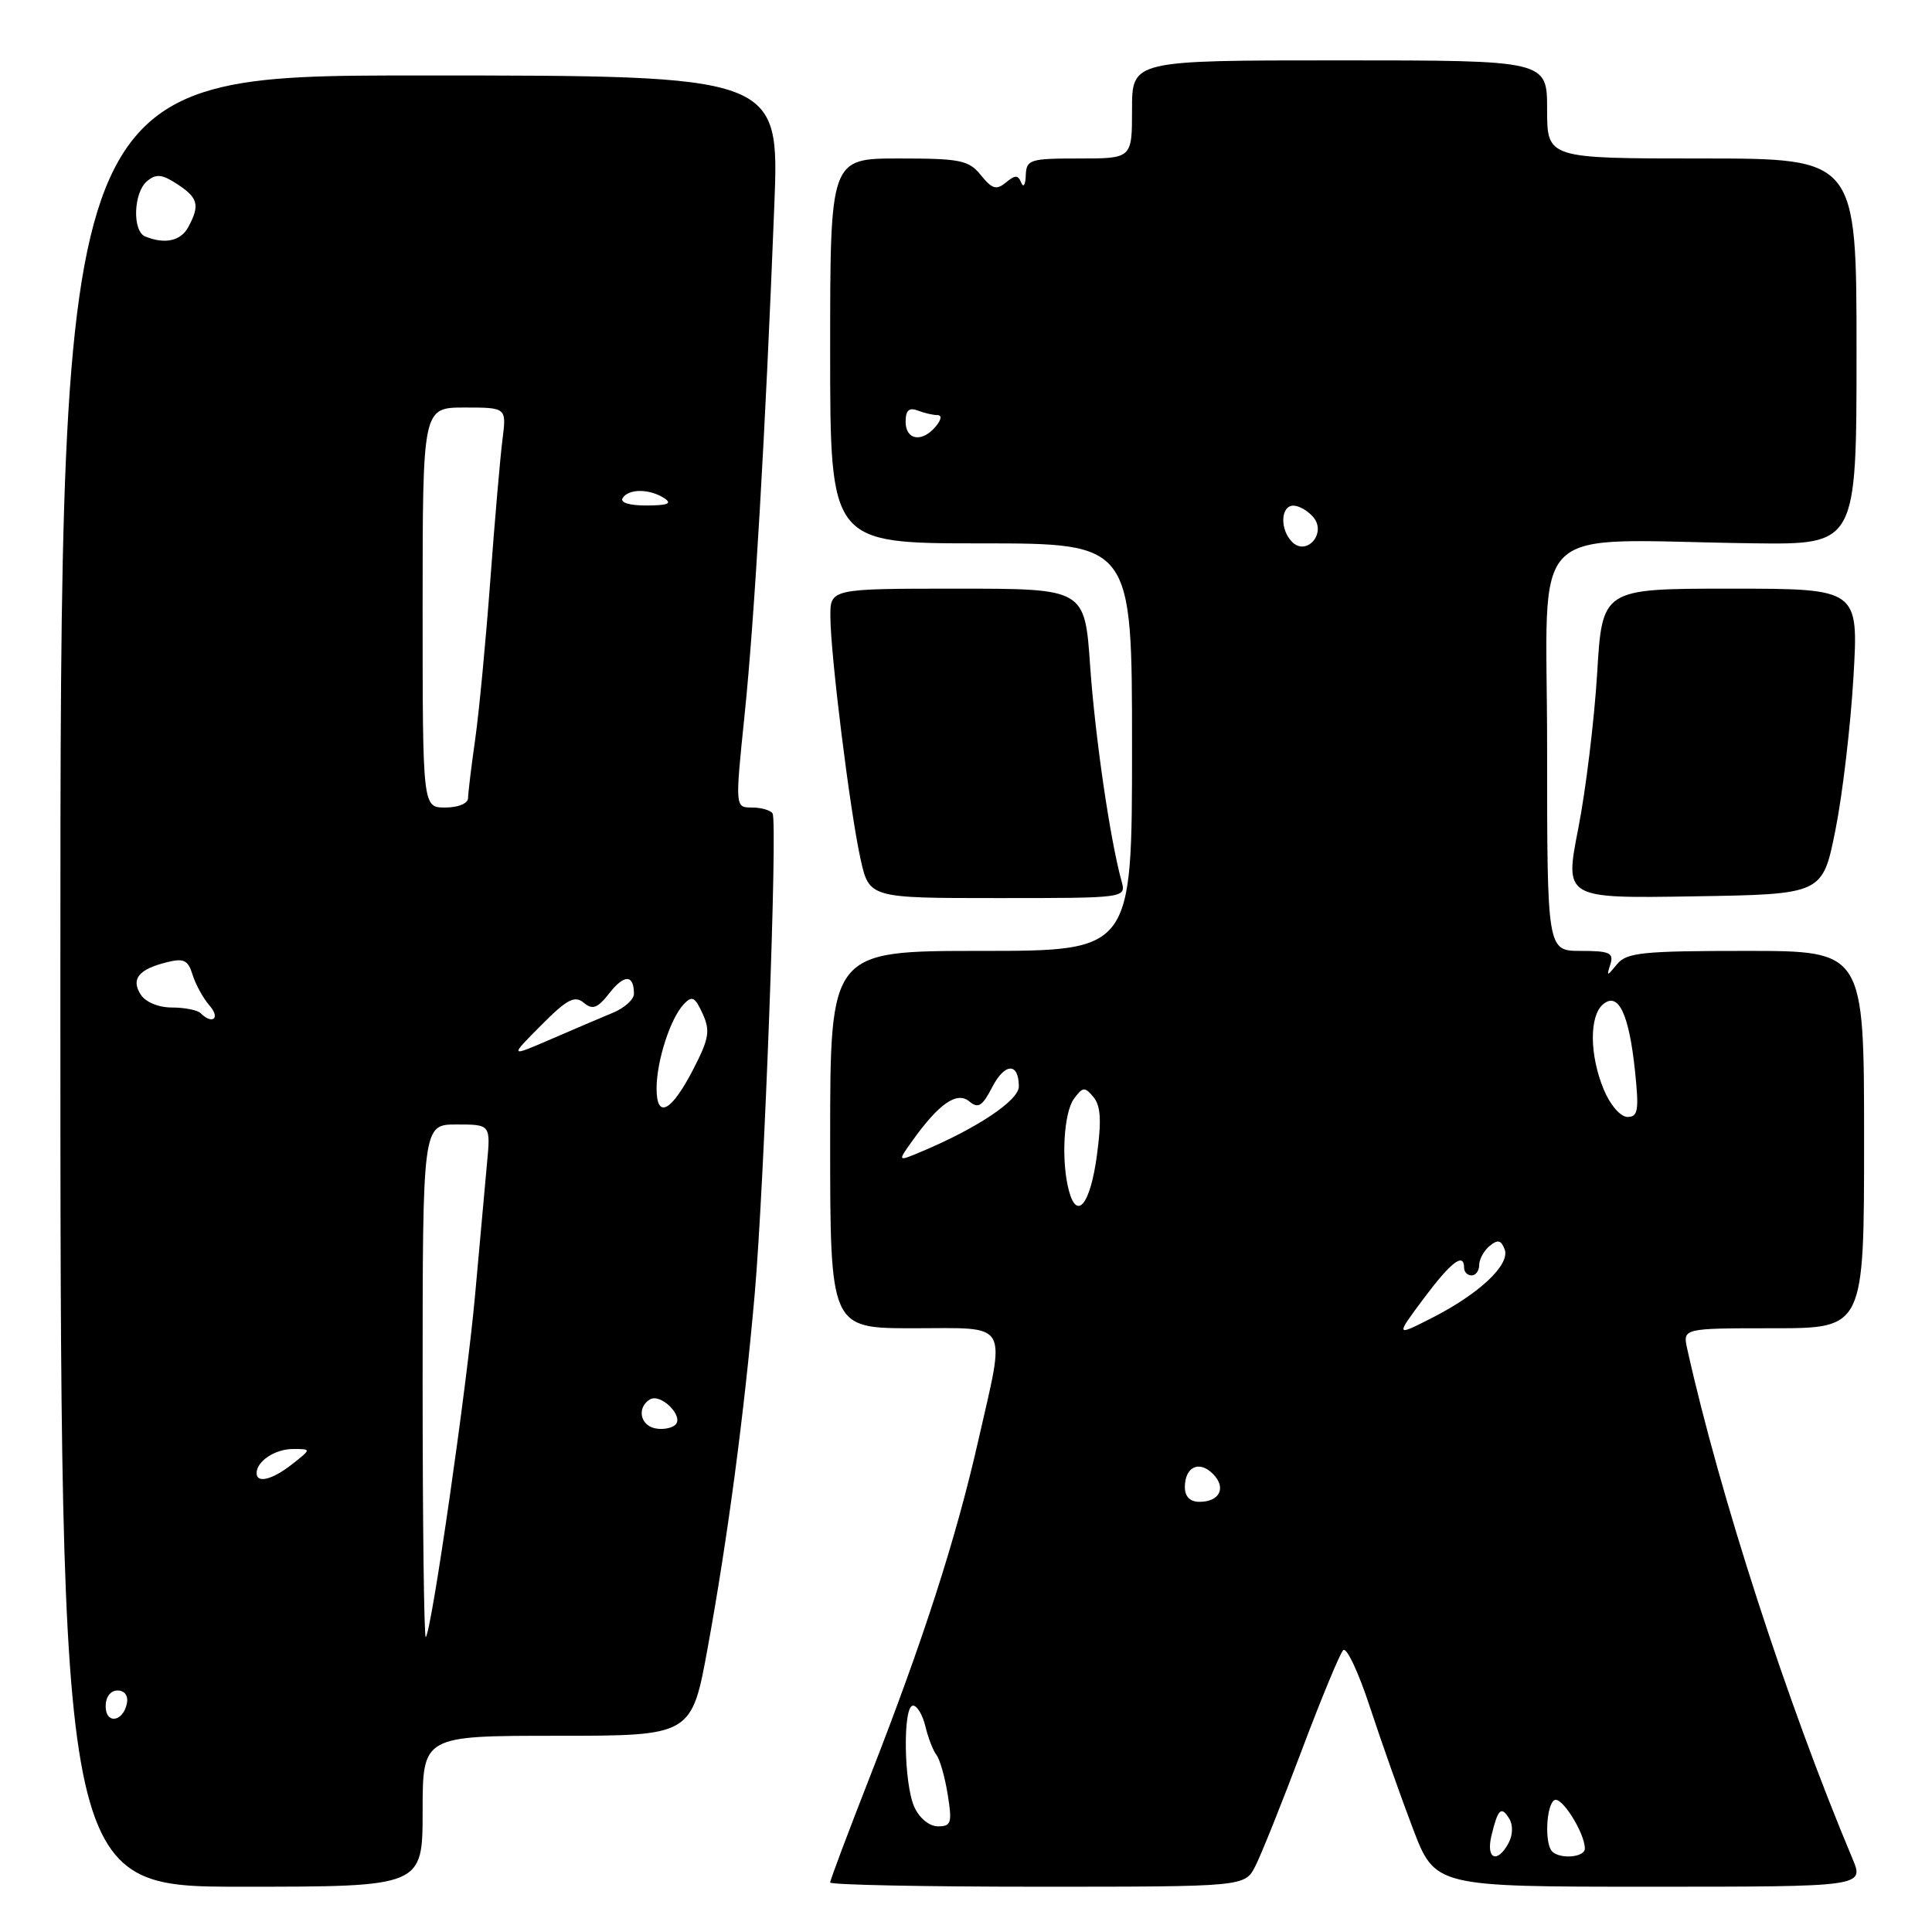 <?xml version="1.0" encoding="UTF-8" standalone="no"?>
<!DOCTYPE svg PUBLIC "-//W3C//DTD SVG 1.1//EN" "http://www.w3.org/Graphics/SVG/1.1/DTD/svg11.dtd" >
<svg xmlns="http://www.w3.org/2000/svg" xmlns:xlink="http://www.w3.org/1999/xlink" version="1.1" viewBox="0 0 256 256">
 <g >
 <path fill="currentColor"
d=" M 56.00 240.00 C 56.00 230.00 56.00 230.00 73.82 230.00 C 91.65 230.00 91.65 230.00 93.79 218.25 C 96.41 203.88 98.60 187.42 100.00 171.50 C 101.27 157.08 103.06 108.91 102.37 107.79 C 102.10 107.36 100.87 107.00 99.64 107.00 C 97.40 107.00 97.40 107.00 98.66 94.75 C 99.97 82.10 101.42 57.29 102.60 27.25 C 103.28 10.00 103.28 10.00 55.64 10.00 C 8.00 10.00 8.00 10.00 8.00 130.00 C 8.00 250.00 8.00 250.00 32.00 250.00 C 56.00 250.00 56.00 250.00 56.00 240.00 Z  M 166.35 247.25 C 167.12 245.74 169.87 238.88 172.46 232.00 C 175.05 225.12 177.53 219.12 177.98 218.66 C 178.42 218.20 180.01 221.58 181.51 226.16 C 183.02 230.75 185.58 237.99 187.20 242.25 C 190.15 250.00 190.15 250.00 218.59 250.00 C 247.03 250.00 247.03 250.00 245.45 246.25 C 236.82 225.71 227.88 198.13 223.57 178.75 C 222.96 176.00 222.96 176.00 234.98 176.00 C 247.00 176.00 247.00 176.00 247.00 151.00 C 247.00 126.00 247.00 126.00 231.36 126.00 C 217.68 126.00 215.54 126.22 214.28 127.75 C 212.91 129.42 212.86 129.42 213.39 127.75 C 213.85 126.26 213.27 126.00 209.47 126.00 C 205.00 126.00 205.00 126.00 205.00 99.00 C 205.00 68.36 201.74 71.59 232.25 71.99 C 246.00 72.17 246.00 72.17 246.00 46.58 C 246.00 21.00 246.00 21.00 225.50 21.00 C 205.00 21.00 205.00 21.00 205.00 14.50 C 205.00 8.00 205.00 8.00 177.50 8.00 C 150.00 8.00 150.00 8.00 150.00 14.50 C 150.00 21.00 150.00 21.00 143.00 21.00 C 136.43 21.00 136.00 21.14 135.92 23.25 C 135.88 24.49 135.61 24.92 135.32 24.21 C 134.91 23.17 134.51 23.16 133.29 24.18 C 132.03 25.22 131.46 25.05 129.98 23.22 C 128.36 21.22 127.27 21.00 119.09 21.00 C 110.00 21.00 110.00 21.00 110.00 46.50 C 110.00 72.00 110.00 72.00 130.00 72.00 C 150.00 72.00 150.00 72.00 150.00 99.00 C 150.00 126.00 150.00 126.00 130.00 126.00 C 110.00 126.00 110.00 126.00 110.00 151.00 C 110.00 176.00 110.00 176.00 121.00 176.00 C 133.98 176.00 133.28 174.78 129.60 191.00 C 126.66 203.94 122.35 217.30 115.36 235.19 C 112.41 242.72 110.00 249.13 110.00 249.44 C 110.00 249.75 122.36 250.00 137.47 250.00 C 164.95 250.00 164.95 250.00 166.35 247.25 Z  M 148.61 116.75 C 147.09 111.25 145.11 97.66 144.45 88.25 C 143.74 78.00 143.74 78.00 126.87 78.00 C 110.00 78.00 110.00 78.00 110.03 81.75 C 110.07 86.97 112.62 107.42 114.01 113.75 C 115.17 119.00 115.17 119.00 132.20 119.00 C 149.23 119.00 149.23 119.00 148.61 116.75 Z  M 243.20 110.00 C 244.14 105.33 245.21 96.21 245.59 89.75 C 246.28 78.00 246.28 78.00 229.29 78.00 C 212.30 78.00 212.30 78.00 211.63 89.25 C 211.25 95.44 210.13 104.67 209.13 109.77 C 207.31 119.05 207.31 119.05 224.41 118.77 C 241.50 118.50 241.50 118.50 243.20 110.00 Z  M 14.00 226.08 C 14.00 224.85 14.65 224.00 15.57 224.00 C 16.50 224.00 17.01 224.68 16.82 225.67 C 16.34 228.18 14.00 228.52 14.00 226.08 Z  M 56.00 183.17 C 56.00 149.00 56.00 149.00 60.51 149.00 C 65.02 149.00 65.02 149.00 64.52 154.25 C 64.25 157.14 63.55 164.90 62.96 171.50 C 61.88 183.60 57.19 216.14 56.42 216.92 C 56.19 217.15 56.00 201.96 56.00 183.17 Z  M 34.00 195.20 C 34.00 193.62 36.45 192.00 38.83 192.00 C 41.27 192.00 41.27 192.00 38.73 194.00 C 36.10 196.07 34.00 196.60 34.00 195.20 Z  M 86.75 189.25 C 84.80 188.81 84.40 186.49 86.10 185.44 C 87.56 184.54 90.72 187.72 89.46 188.82 C 88.93 189.28 87.71 189.47 86.75 189.25 Z  M 87.00 144.23 C 87.00 140.62 88.81 134.98 90.58 133.09 C 91.70 131.89 92.07 132.07 93.10 134.31 C 94.13 136.58 93.96 137.61 91.88 141.65 C 88.96 147.32 87.00 148.36 87.00 144.23 Z  M 71.69 135.87 C 75.12 132.41 76.14 131.87 77.34 132.86 C 78.52 133.85 79.17 133.61 80.77 131.57 C 82.73 129.07 84.00 129.12 84.00 131.69 C 84.00 132.43 82.76 133.55 81.25 134.18 C 79.74 134.80 76.03 136.39 73.00 137.70 C 67.50 140.08 67.50 140.08 71.69 135.87 Z  M 26.58 134.25 C 26.17 133.84 24.46 133.50 22.78 133.50 C 21.00 133.50 19.29 132.79 18.64 131.78 C 17.32 129.71 18.38 128.42 22.16 127.49 C 24.36 126.94 24.93 127.23 25.52 129.17 C 25.92 130.45 26.93 132.29 27.77 133.25 C 29.24 134.92 28.16 135.82 26.58 134.25 Z  M 56.00 80.50 C 56.00 54.00 56.00 54.00 61.56 54.00 C 67.12 54.00 67.12 54.00 66.58 58.25 C 66.28 60.59 65.55 69.03 64.96 77.00 C 64.37 84.97 63.47 94.42 62.96 98.00 C 62.45 101.58 62.03 105.06 62.02 105.75 C 62.01 106.47 60.72 107.00 59.00 107.00 C 56.00 107.00 56.00 107.00 56.00 80.50 Z  M 82.50 66.00 C 83.28 64.74 86.04 64.74 88.00 66.00 C 89.11 66.72 88.52 66.97 85.69 66.98 C 83.40 66.99 82.13 66.60 82.50 66.00 Z  M 19.25 31.34 C 17.51 30.64 17.68 25.51 19.49 24.00 C 20.70 23.00 21.48 23.08 23.49 24.40 C 26.26 26.21 26.51 27.18 24.96 30.07 C 23.97 31.93 21.87 32.40 19.25 31.34 Z  M 197.62 243.25 C 198.48 239.68 198.92 239.25 199.98 240.98 C 200.50 241.80 200.46 243.14 199.90 244.20 C 198.40 246.99 196.88 246.36 197.62 243.25 Z  M 205.67 245.33 C 204.65 244.32 204.87 239.20 205.96 238.53 C 206.90 237.95 210.00 242.88 210.00 244.95 C 210.00 246.11 206.73 246.39 205.67 245.33 Z  M 121.16 239.45 C 119.75 236.36 119.61 226.00 120.98 226.00 C 121.52 226.00 122.26 227.24 122.62 228.75 C 122.98 230.26 123.64 231.97 124.09 232.55 C 124.54 233.13 125.21 235.49 125.58 237.80 C 126.18 241.54 126.04 242.00 124.29 242.00 C 123.15 242.00 121.83 240.93 121.16 239.45 Z  M 157.00 197.06 C 157.00 194.37 158.89 193.46 160.71 195.29 C 162.54 197.11 161.63 199.00 158.94 199.00 C 157.69 199.00 157.00 198.31 157.00 197.06 Z  M 188.66 172.04 C 192.29 167.19 194.00 165.89 194.00 168.00 C 194.00 168.55 194.45 169.00 195.00 169.00 C 195.55 169.00 196.00 168.38 196.00 167.62 C 196.00 166.86 196.62 165.73 197.38 165.10 C 198.45 164.21 198.90 164.31 199.37 165.53 C 200.15 167.55 196.04 171.43 189.70 174.65 C 184.90 177.09 184.90 177.09 188.66 172.04 Z  M 141.64 157.79 C 140.59 153.87 140.94 147.47 142.30 145.60 C 143.47 144.00 143.74 143.98 144.89 145.37 C 145.86 146.53 145.97 148.50 145.34 153.13 C 144.47 159.56 142.71 161.78 141.64 157.79 Z  M 120.85 151.22 C 124.39 146.25 126.79 144.58 128.42 145.93 C 129.62 146.93 130.16 146.59 131.48 144.04 C 133.15 140.81 135.00 140.77 135.00 143.97 C 135.00 145.80 129.52 149.47 122.20 152.55 C 118.91 153.94 118.91 153.94 120.85 151.22 Z  M 212.51 144.38 C 210.61 139.81 210.57 134.60 212.43 133.06 C 214.45 131.38 215.86 134.36 216.65 141.95 C 217.19 147.13 217.05 148.00 215.66 148.00 C 214.73 148.00 213.37 146.44 212.51 144.38 Z  M 171.21 71.81 C 169.57 70.17 169.68 67.00 171.38 67.00 C 172.14 67.00 173.33 67.70 174.04 68.55 C 175.80 70.67 173.13 73.73 171.21 71.81 Z  M 120.00 55.89 C 120.00 54.38 120.45 53.96 121.58 54.39 C 122.45 54.73 123.63 55.00 124.20 55.00 C 124.83 55.00 124.75 55.59 124.00 56.50 C 122.20 58.67 120.00 58.34 120.00 55.89 Z "/>
</g>
</svg>